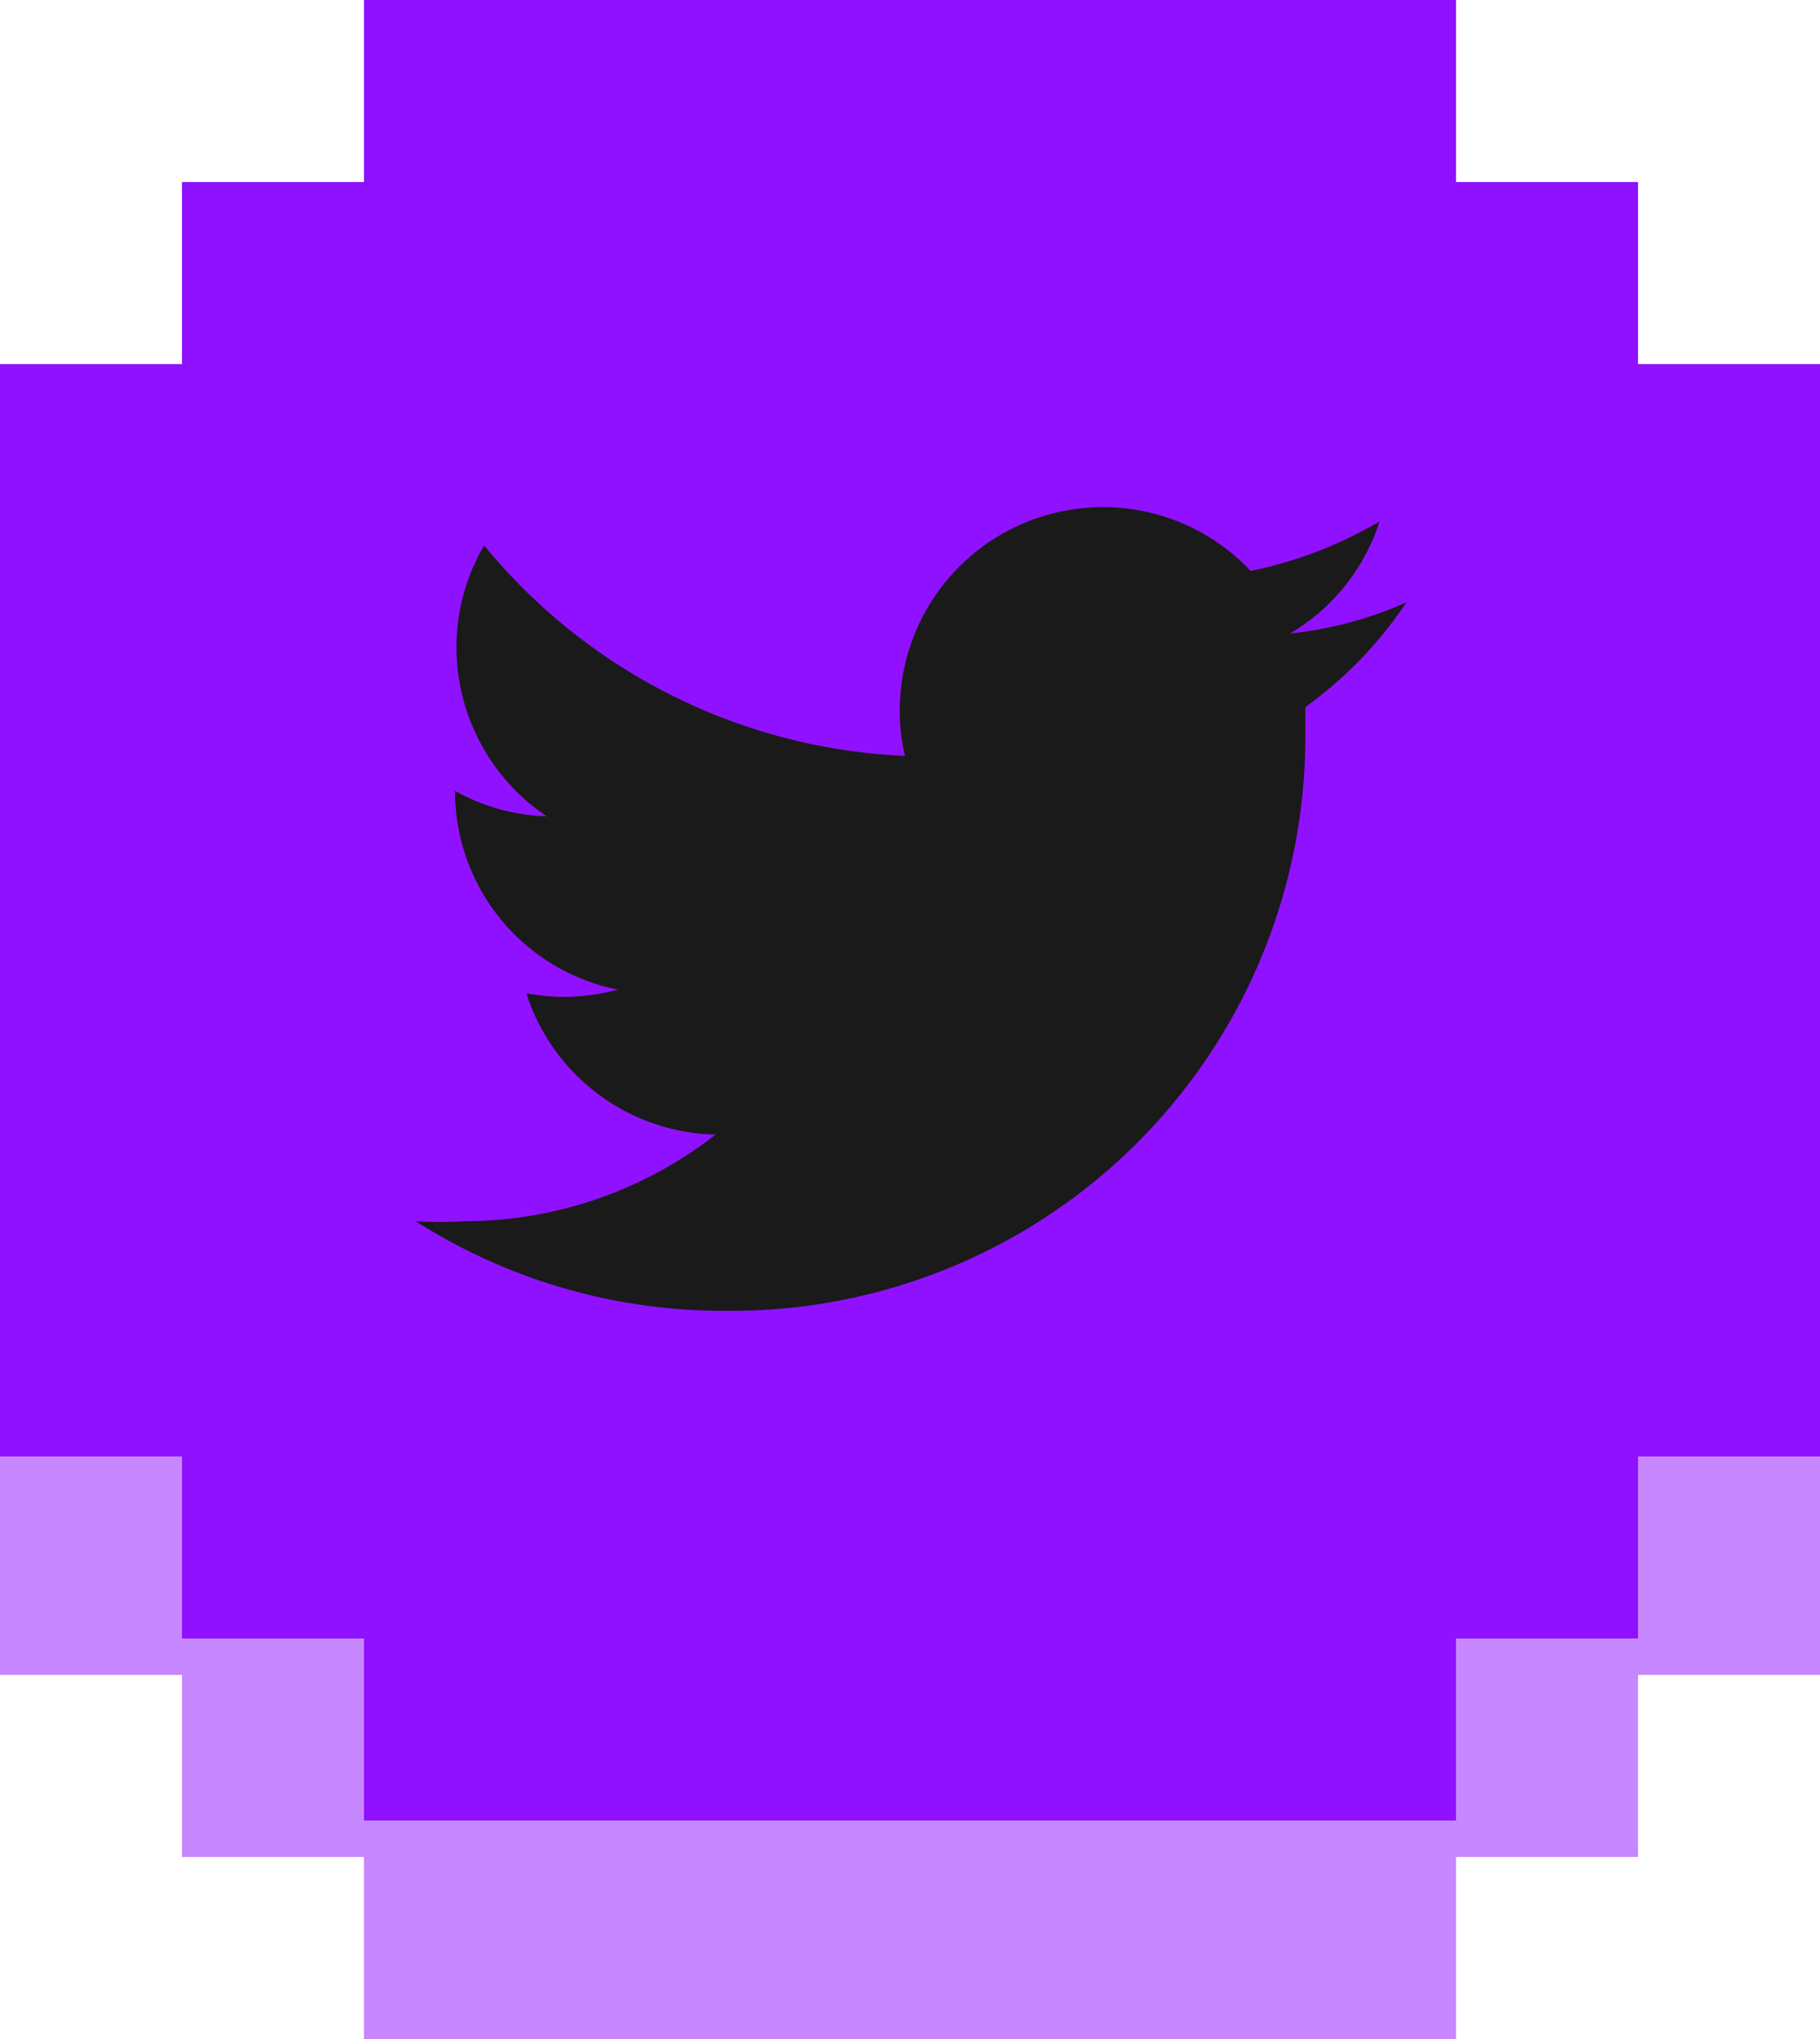 <svg xmlns="http://www.w3.org/2000/svg" viewBox="0 0 25 28"><defs><style>.cls-1,.cls-2{fill:#9011ff;}.cls-1{opacity:0.5;}.cls-3{fill:#1a1a1a;}</style></defs><title>TW_p</title><g id="Layer_2" data-name="Layer 2"><g id="Layer_1-2" data-name="Layer 1"><polygon class="cls-1" points="22.5 5.5 20 5.5 20 3 5 3 5 5.5 2.5 5.5 2.5 8 0 8 0 23 2.5 23 2.5 25.5 5 25.5 5 28 20 28 20 25.5 22.5 25.5 22.5 23 25 23 25 8 22.5 8 22.5 5.5"/><polygon class="cls-2" points="22.5 2.5 20 2.5 20 0 5 0 5 2.5 2.5 2.5 2.5 5 0 5 0 20 2.5 20 2.5 22.5 5 22.5 5 25 20 25 20 22.5 22.5 22.5 22.5 20 25 20 25 5 22.5 5 22.5 2.5"/><path class="cls-3" d="M10,18a7.88,7.88,0,0,0,7.93-7.93c0-.12,0-.24,0-.36a5.59,5.59,0,0,0,1.39-1.44,5.25,5.25,0,0,1-1.6.43,2.77,2.77,0,0,0,1.23-1.54,5.76,5.76,0,0,1-1.77.68,2.79,2.79,0,0,0-4.82,1.91,2.65,2.65,0,0,0,.07.63A7.92,7.92,0,0,1,6.65,7.49a2.77,2.77,0,0,0-.38,1.4,2.8,2.8,0,0,0,1.24,2.32,2.74,2.74,0,0,1-1.26-.35v0a2.78,2.78,0,0,0,2.24,2.73,3,3,0,0,1-.74.1,3,3,0,0,1-.52-.05,2.79,2.79,0,0,0,2.6,1.94,5.61,5.61,0,0,1-3.46,1.19,4.78,4.78,0,0,1-.66,0A7.86,7.86,0,0,0,10,18"/></g></g></svg>